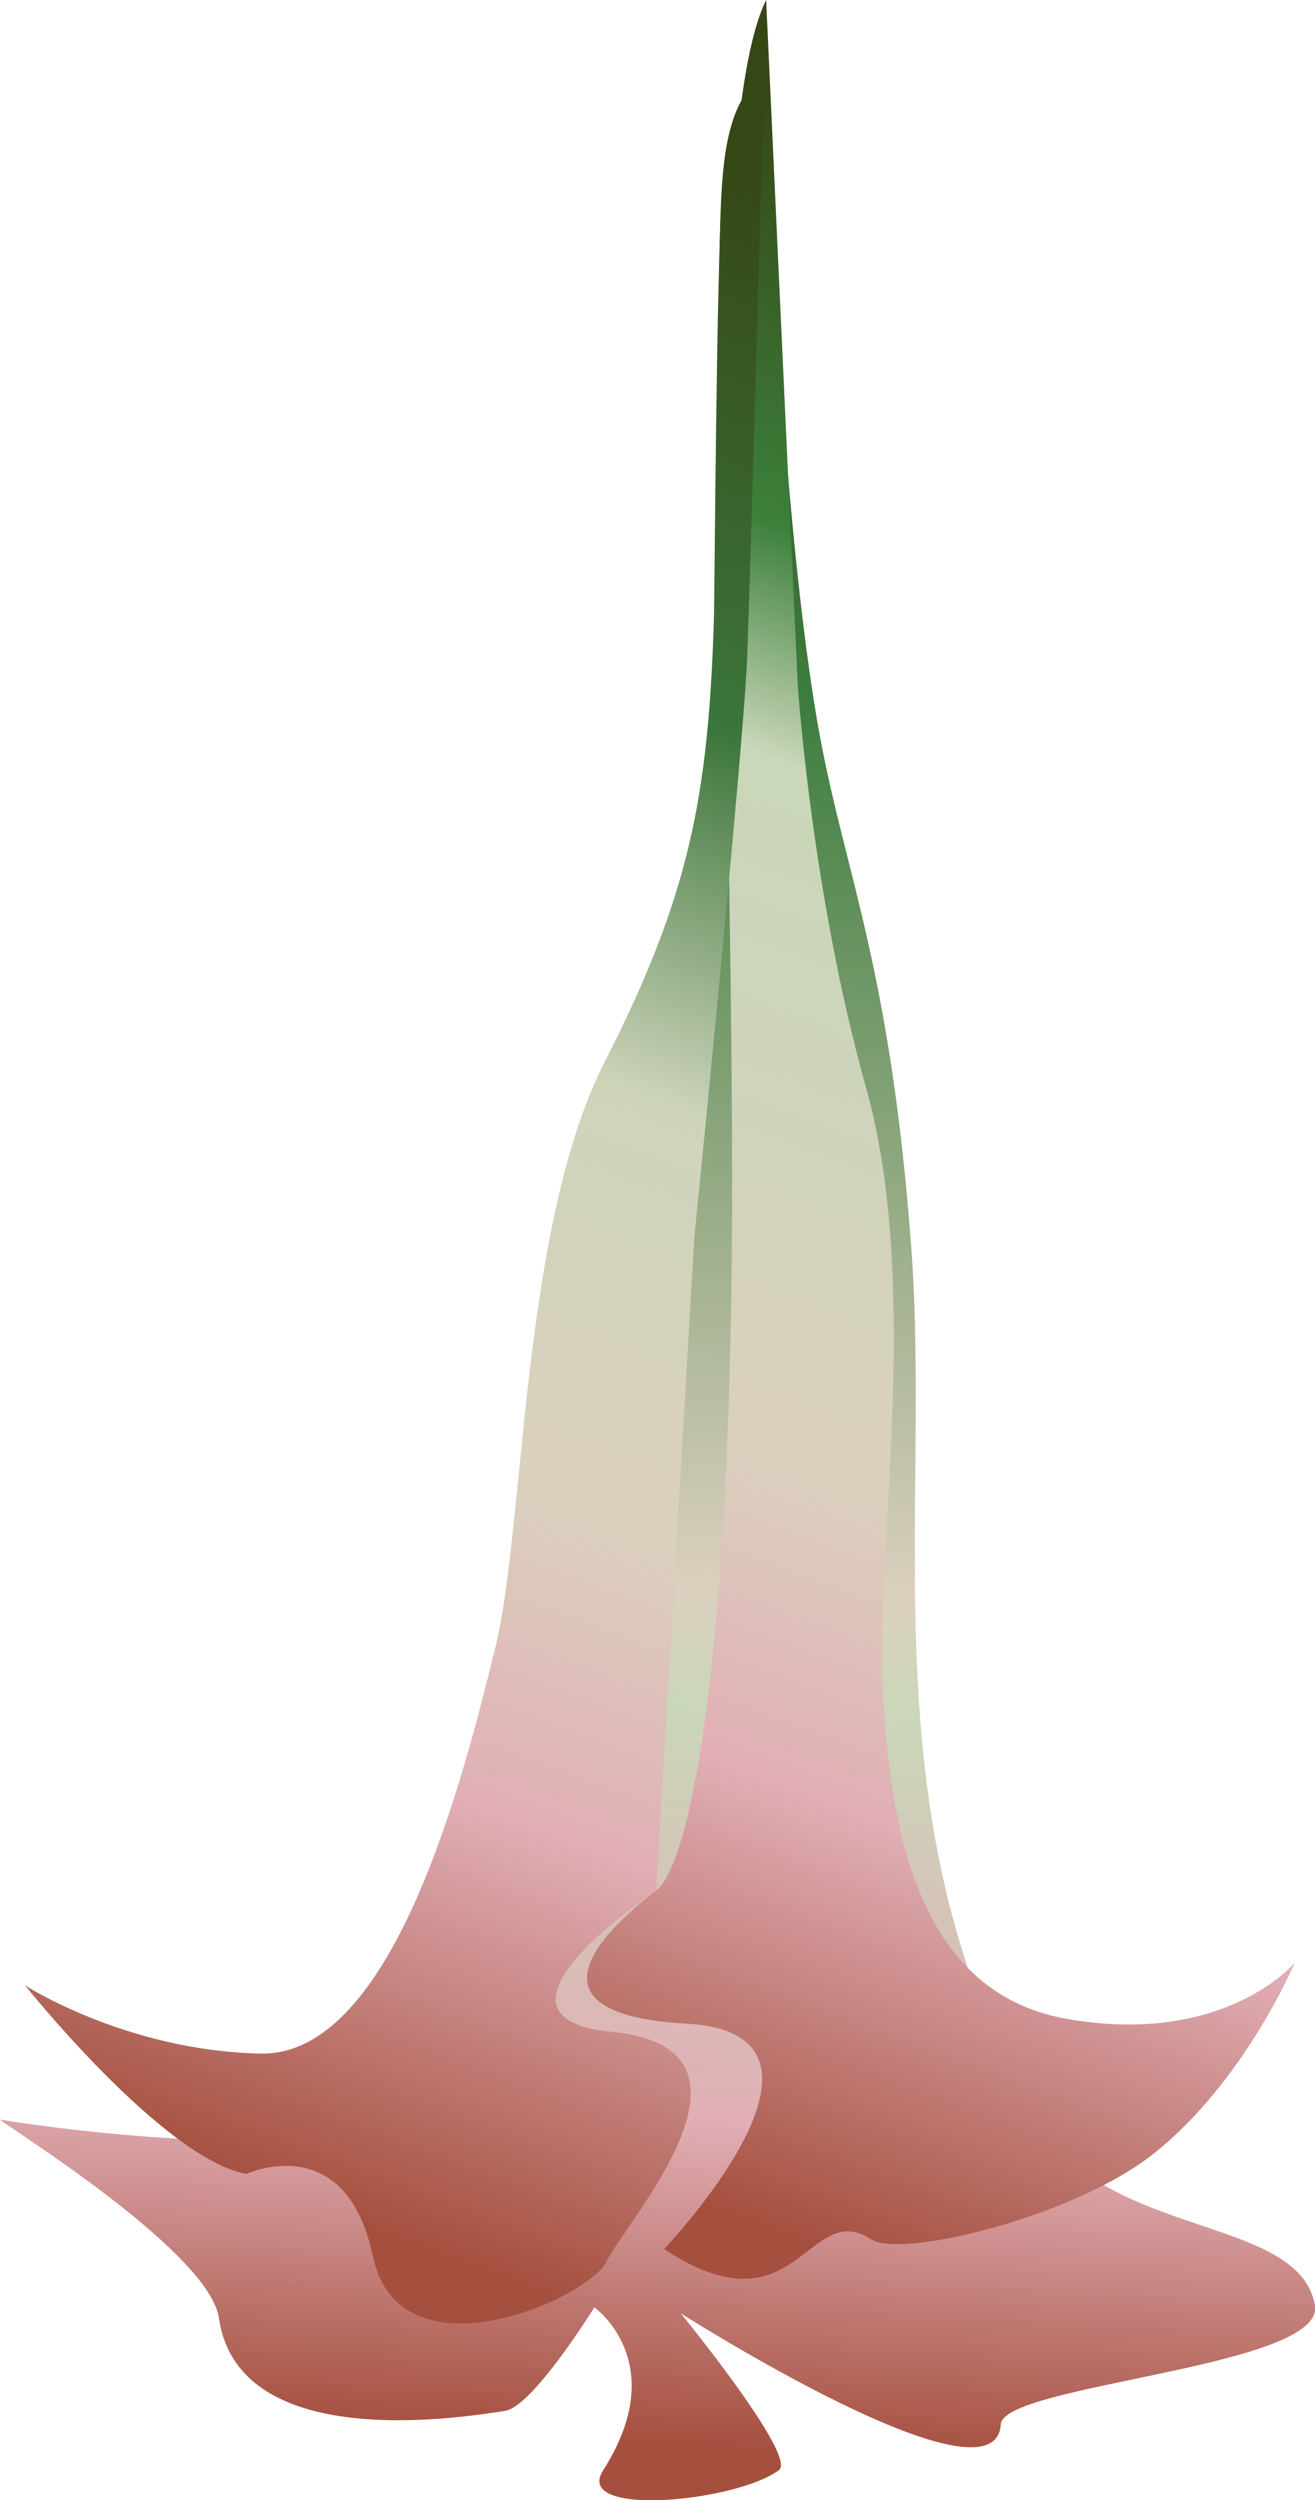 <?xml version="1.0" encoding="UTF-8"?><svg id="Layer_2" xmlns="http://www.w3.org/2000/svg" xmlns:xlink="http://www.w3.org/1999/xlink" viewBox="0 0 215.94 410.31"><defs><style>.cls-1{fill:url(#linear-gradient);}.cls-2{fill:url(#linear-gradient-3);}.cls-3{fill:url(#linear-gradient-2);}</style><linearGradient id="linear-gradient" x1="189.22" y1="401.83" x2="178.4" y2="22.6" gradientTransform="translate(15.15 -11.53) rotate(5.57) scale(.68 1)" gradientUnits="userSpaceOnUse"><stop offset="0" stop-color="#a54f3e"/><stop offset=".14" stop-color="#e1aeb5"/><stop offset=".32" stop-color="#cad7b9"/><stop offset=".37" stop-color="#dbd0be"/><stop offset=".76" stop-color="#3c7c3d"/><stop offset="1" stop-color="#354715"/></linearGradient><linearGradient id="linear-gradient-2" x1="210.62" y1="363.98" x2="269.94" y2="34.73" gradientTransform="translate(15.15 -11.53) rotate(5.57) scale(.68 1)" gradientUnits="userSpaceOnUse"><stop offset="0" stop-color="#a54f3e"/><stop offset=".21" stop-color="#e1aeb5"/><stop offset=".36" stop-color="#dbd0be"/><stop offset=".55" stop-color="#ced4ba"/><stop offset=".69" stop-color="#cad7b9"/><stop offset=".8" stop-color="#3c803c"/><stop offset="1" stop-color="#354715"/></linearGradient><linearGradient id="linear-gradient-3" x1="107.57" y1="369.14" x2="168.75" y2="29.57" gradientTransform="translate(15.15 -11.53) rotate(5.57) scale(.68 1)" gradientUnits="userSpaceOnUse"><stop offset="0" stop-color="#a54f3e"/><stop offset=".21" stop-color="#e1aeb5"/><stop offset=".36" stop-color="#dbd0be"/><stop offset=".56" stop-color="#ced4ba"/><stop offset=".74" stop-color="#3c763c"/><stop offset="1" stop-color="#354715"/></linearGradient></defs><g id="flowers-pink"><g id="flowers-pink-4"><path id="back" class="cls-1" d="M125.46,12.88s-5.75,1.27-6.91,17.64c-1.16,16.37-.05,81.42-.32,86.13-2.88,49.78-19.71,70.58-21.87,85.16-1.95,13.15-14.03,75.06-16.81,86.74-5.12,21.47-16.57,63.2-38.6,62.88-22.03-.32-40.94-3.58-40.94-3.58,.13,.56,34.32,21.46,35.94,32.59,3.31,22.75,41.43,16.01,46.95,15.23,4.57-.65,14.7-17,14.7-17,0,0,12.78,9.03,1.43,26.77-4.96,7.76,21.8,5.17,28.88-.05,3.07-2.26-16.12-25.74-16.12-25.74,0,0,51.66,32.87,52.55,18.23,.4-6.61,53.37-9.35,51.58-19.55-2.59-14.8-34.17-10.9-45.41-29.96-28.4-48.18-17.52-98.39-20.87-143.65-3.35-45.25-10.71-60.99-14.93-83.53-6.7-35.77-9.24-108.3-9.24-108.3Z"/><path id="front-right" class="cls-3" d="M125.81,0l5.19,112.35s2.25,34.22,11.24,66.23c8.99,32.01,1.62,75.68,2.65,96.94,1.03,21.27,4.32,51.22,30.26,55.8,25.94,4.58,37.45-9.19,37.45-9.19,0,0-8.12,19.35-23.11,31.28-13.1,10.43-41.54,17.29-46.44,14.1-10.5-6.83-12.12,16.02-34,1.6,0,0,33.63-35.31,3.68-37-29.95-1.69-10.62-17.52-4.98-21.85,5.64-4.32,12.18-37.87,12.46-110.76S114.99,21.89,125.81,0Z"/><path id="front-left" class="cls-2" d="M125.46,12.88s-5.74,1.15-6.8,16.46c-1.06,15.31-1.29,67.95-1.43,72.35-.9,28.8-3.98,45.28-17.88,72.46-13.9,27.18-13.07,76.35-18.05,96.42s-16.47,66.89-38.49,66.45c-22.02-.43-38.7-11.19-38.7-11.19,0,0,22.74,28.47,36.35,30.94,0,0,16.31-7.54,20.75,13.44s35.66,6.9,38.41,.89,29.12-34.88,.83-37.64c-24.34-2.37,7.33-23.18,7.33-23.18l6.24-107.22s8.1-80.34,8.67-95.13c.58-14.78,2.78-95.05,2.78-95.05Z"/></g></g></svg>